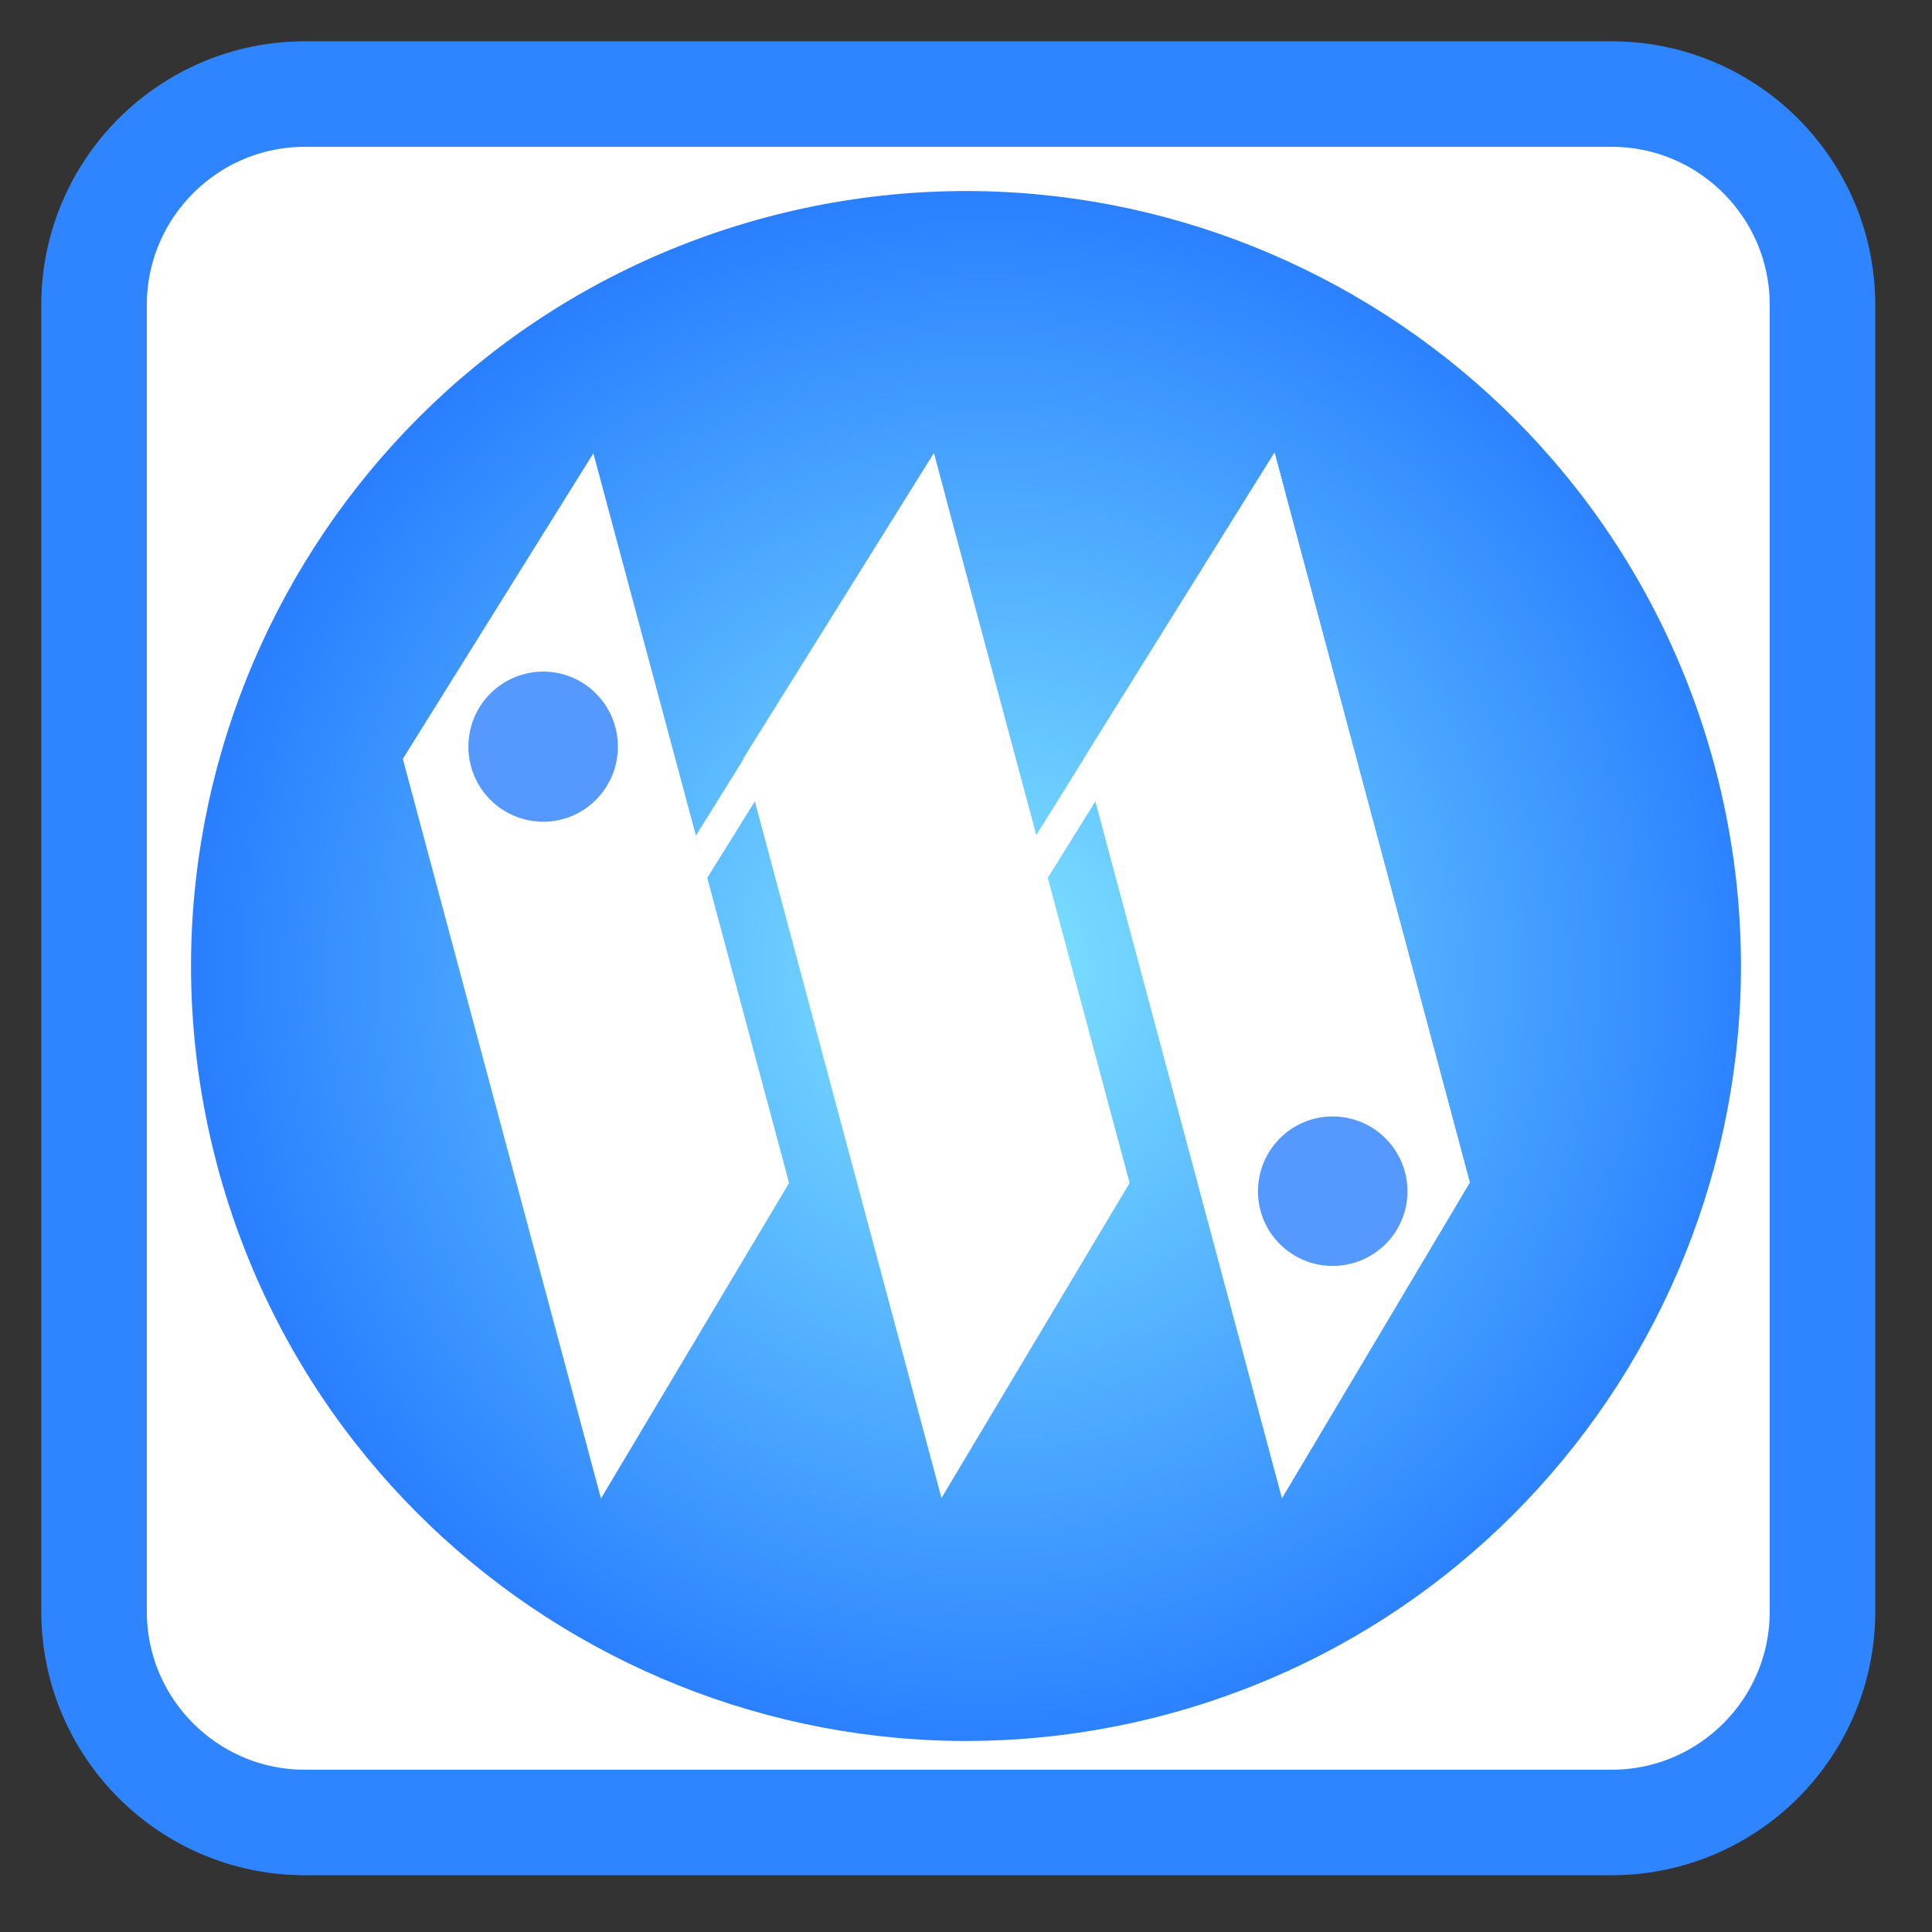 
<svg xmlns="http://www.w3.org/2000/svg" xmlns:xlink="http://www.w3.org/1999/xlink" width="16px" height="16px" viewBox="0 0 16 16" version="1.1">
<rect x="0" y="0" width="16" height="16" fill="#333333" stroke="none"/>
<defs>
<radialGradient id="radial0" gradientUnits="userSpaceOnUse" cx="232.688" cy="567.999" fx="232.688" fy="567.999" r="347.37" gradientTransform="matrix(0.018,-0.005,0.005,0.018,1.133,-1.022)">
<stop offset="0" style="stop-color:rgb(50.196%,89.804%,100%);stop-opacity:1;"/>
<stop offset="1" style="stop-color:rgb(16.471%,49.804%,100%);stop-opacity:1;"/>
</radialGradient>
</defs>
<g id="surface1">
<path style="fill-rule:nonzero;fill:rgb(100%,100%,100%);fill-opacity:1;stroke-width:28.192;stroke-linecap:butt;stroke-linejoin:miter;stroke:rgb(18.431%,52.157%,100%);stroke-opacity:1;stroke-miterlimit:4;" d="M 81.5 25.125 L 430.5 25.125 C 461.625 25.125 486.875 50.375 486.875 81.5 L 486.875 430.5 C 486.875 461.625 461.625 486.875 430.5 486.875 L 81.5 486.875 C 50.375 486.875 25.125 461.625 25.125 430.5 L 25.125 81.5 C 25.125 50.375 50.375 25.125 81.5 25.125 Z M 81.5 25.125 " transform="matrix(0.031,0,0,0.031,0,0)"/>
<path style=" stroke:none;fill-rule:nonzero;fill:url(#radial0);" d="M 14.199 6.34 C 15.113 9.762 13.082 13.281 9.66 14.199 C 6.238 15.113 2.719 13.082 1.801 9.66 C 0.887 6.238 2.918 2.719 6.34 1.801 C 9.762 0.887 13.281 2.918 14.199 6.34 Z M 14.199 6.34 "/>
<path style=" stroke:none;fill-rule:evenodd;fill:rgb(100%,100%,100%);fill-opacity:1;" d="M 10.555 3.75 L 8.582 6.918 L 8.676 7.27 L 10.648 4.102 Z M 10.555 3.75 "/>
<path style=" stroke:none;fill-rule:nonzero;fill:rgb(100%,100%,100%);fill-opacity:1;" d="M 10.555 3.75 L 8.977 6.281 L 10.617 12.406 L 12.172 9.793 Z M 10.555 3.75 "/>
<path style=" stroke:none;fill-rule:nonzero;fill:rgb(100%,100%,100%);fill-opacity:1;" d="M 10.555 3.75 L 8.977 6.281 L 10.617 12.406 L 12.172 9.793 Z M 11.035 9.246 C 11.379 9.246 11.656 9.523 11.656 9.867 C 11.656 10.207 11.379 10.484 11.035 10.484 C 10.695 10.484 10.418 10.207 10.418 9.867 C 10.414 9.523 10.695 9.246 11.035 9.246 Z M 11.035 9.246 "/>
<path style=" stroke:none;fill-rule:evenodd;fill:rgb(100%,100%,100%);fill-opacity:1;" d="M 10.555 3.75 L 8.582 6.918 L 8.676 7.27 L 10.648 4.102 Z M 10.555 3.75 "/>
<path style=" stroke:none;fill-rule:nonzero;fill:rgb(100%,100%,100%);fill-opacity:1;" d="M 7.734 3.754 L 6.156 6.281 L 7.797 12.406 L 9.355 9.797 Z M 7.734 3.754 "/>
<path style=" stroke:none;fill-rule:evenodd;fill:rgb(100%,100%,100%);fill-opacity:1;" d="M 7.734 3.754 L 5.762 6.922 L 5.855 7.273 L 7.828 4.105 Z M 7.734 3.754 "/>
<path style=" stroke:none;fill-rule:nonzero;fill:rgb(100%,100%,100%);fill-opacity:1;" d="M 4.914 3.754 L 3.336 6.285 L 4.977 12.41 L 6.535 9.797 Z M 4.914 3.754 "/>
<path style=" stroke:none;fill-rule:evenodd;fill:rgb(33.333%,60%,100%);fill-opacity:1;" d="M 11.656 9.867 C 11.656 10.207 11.379 10.484 11.035 10.484 C 10.695 10.484 10.418 10.207 10.418 9.867 C 10.418 9.523 10.695 9.246 11.035 9.246 C 11.379 9.246 11.656 9.523 11.656 9.867 Z M 11.656 9.867 "/>
<path style=" stroke:none;fill-rule:evenodd;fill:rgb(33.333%,60%,100%);fill-opacity:1;" d="M 5.117 6.184 C 5.117 6.527 4.84 6.805 4.5 6.805 C 4.156 6.805 3.879 6.527 3.879 6.184 C 3.879 5.84 4.156 5.562 4.5 5.562 C 4.84 5.562 5.117 5.84 5.117 6.184 Z M 5.117 6.184 "/>
</g>
</svg>
